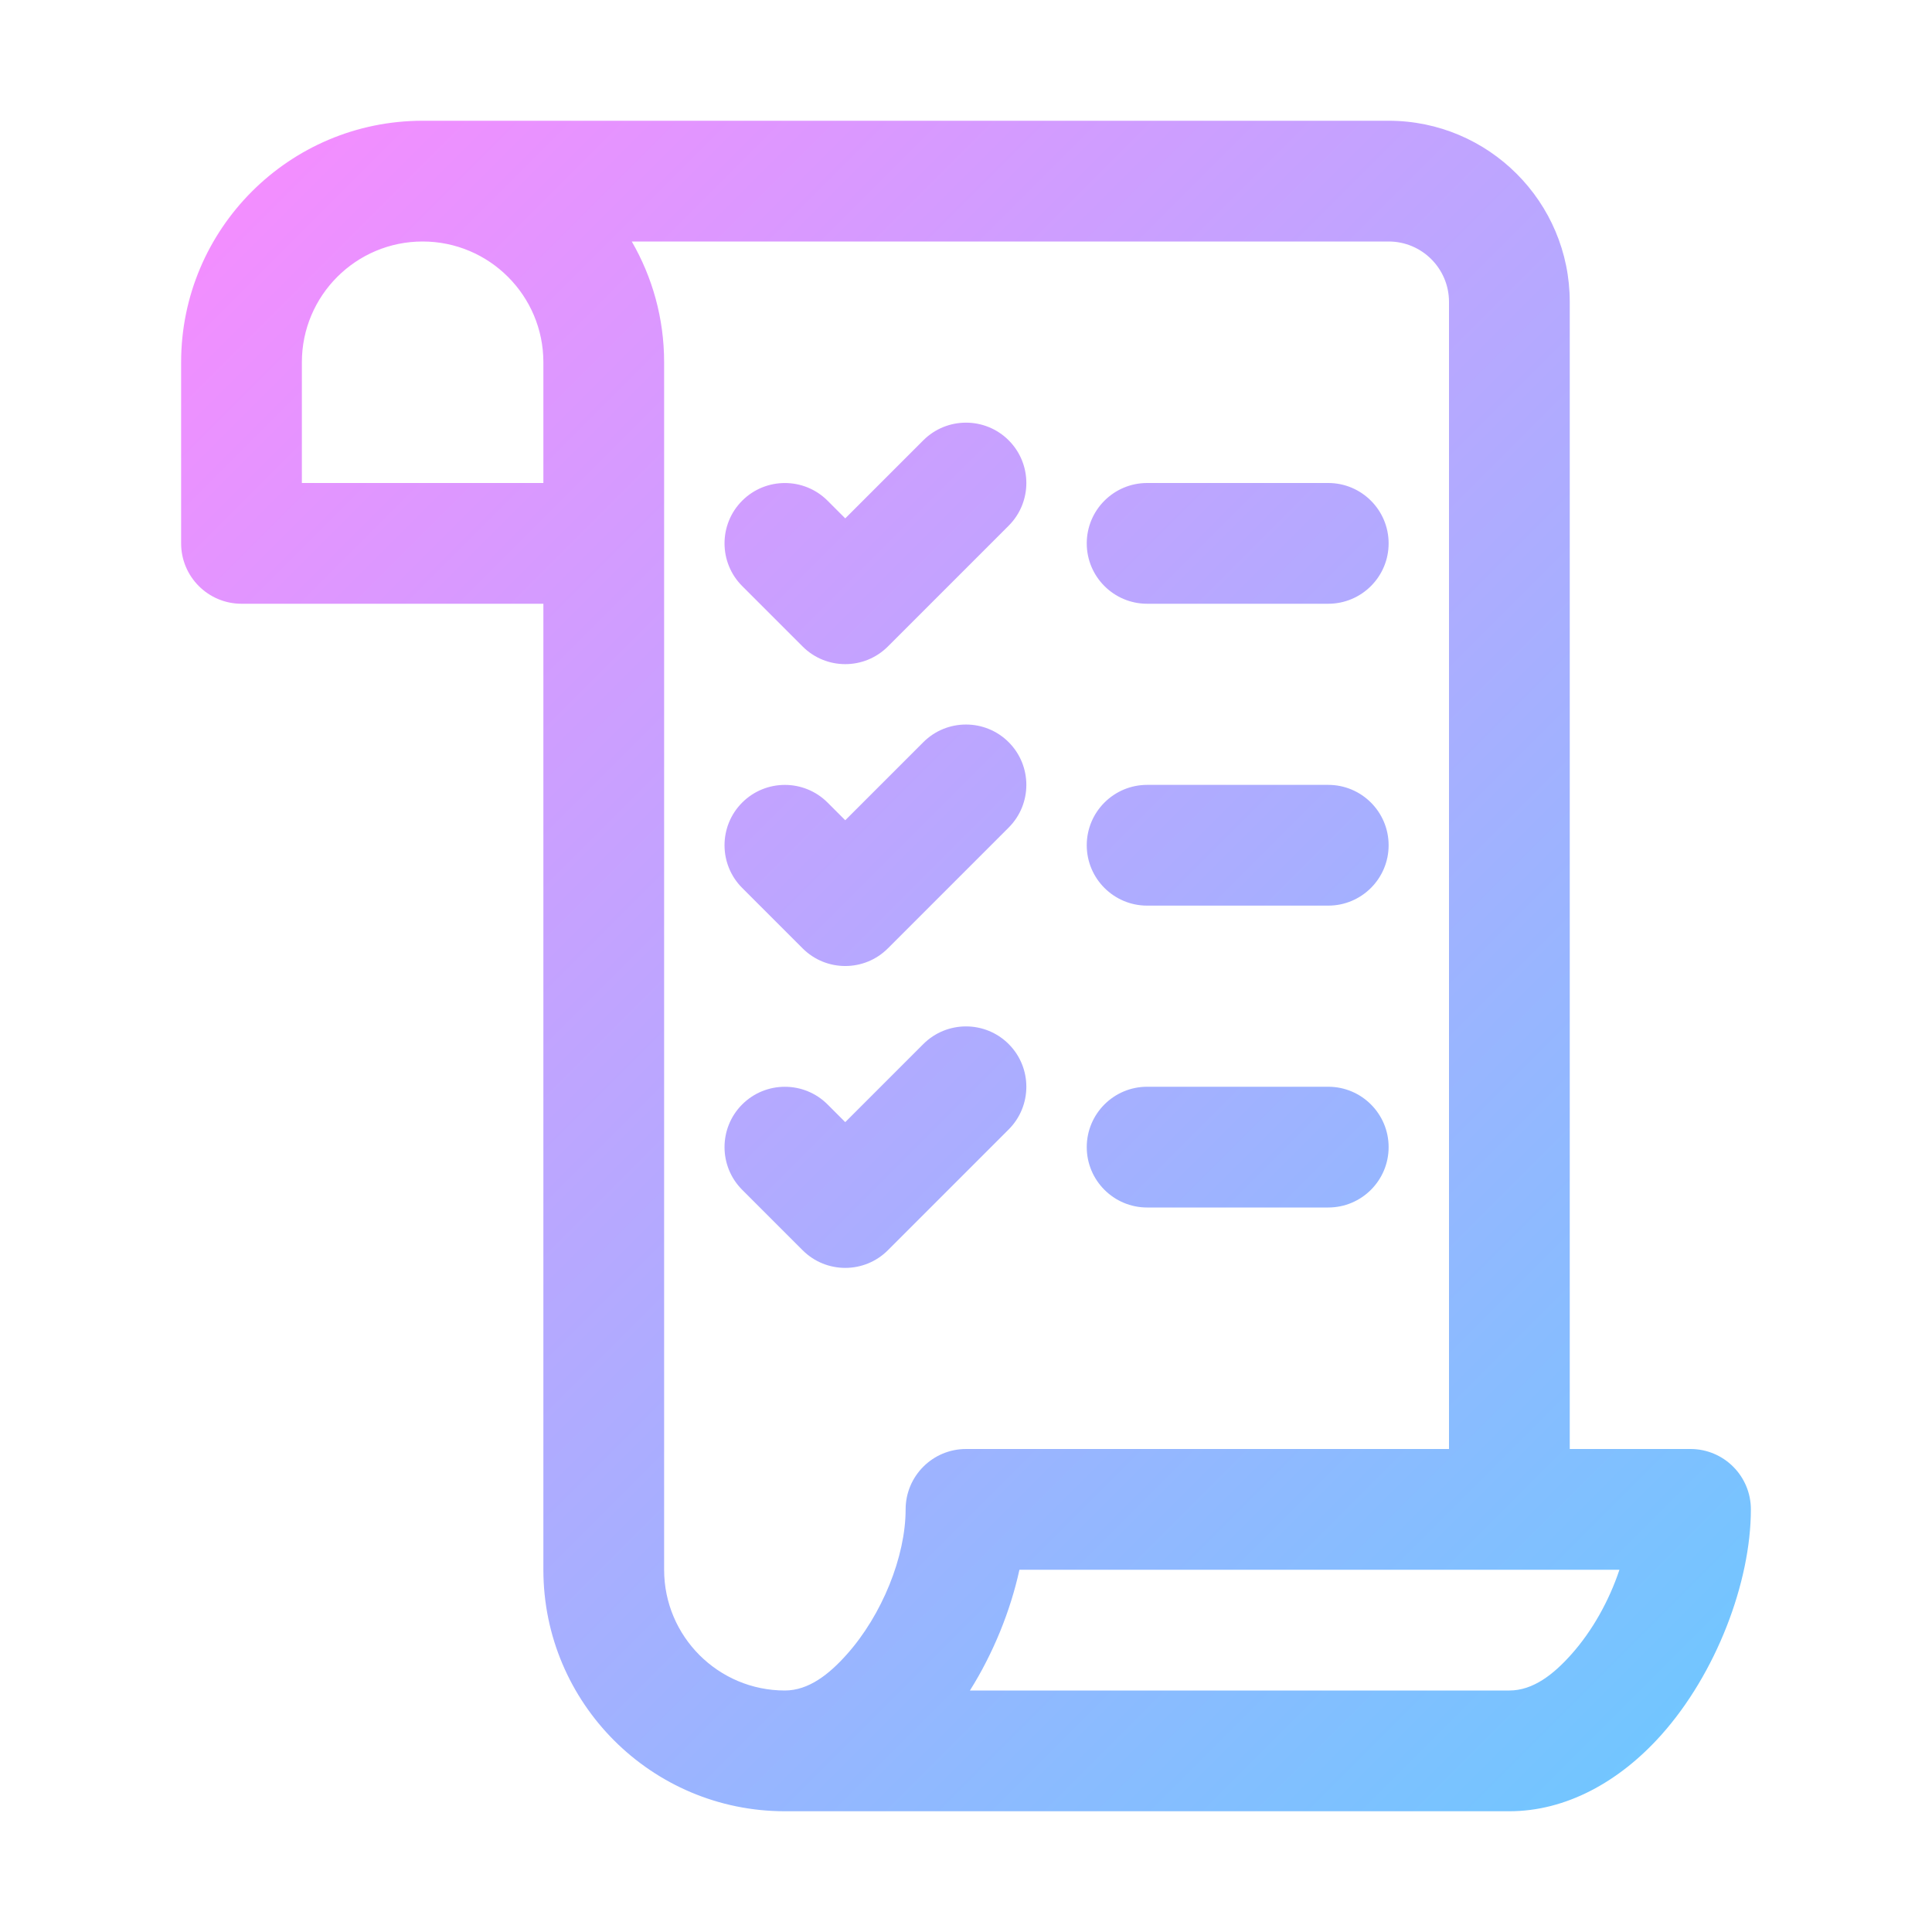 <svg xmlns="http://www.w3.org/2000/svg" fill-rule="evenodd" stroke-linejoin="round" stroke-miterlimit="2" clip-rule="evenodd" viewBox="0 0 32 32" id="quality-control"><path fill="url(#_Linear1)" d="M7,2c-2.208,0 -4,1.792 -4,4l0,3c0,0.552 0.448,1 1,1l5,0l0,16c0,2.208 1.792,4 4,4l12,0c0.932,0 1.818,-0.482 2.517,-1.265c0.906,-1.014 1.483,-2.527 1.483,-3.735c0,-0.552 -0.448,-1 -1,-1l-2,0l0,-19c0,-1.656 -1.344,-3 -3,-3l-16,0Zm3.464,2c0.341,0.589 0.536,1.272 0.536,2l0,20c0,1.104 0.896,2 2,2c0.393,0 0.731,-0.267 1.025,-0.597c0.585,-0.654 0.975,-1.624 0.975,-2.403c0,-0.552 0.448,-1 1,-1l8,0l0,-19c0,-0.552 -0.448,-1 -1,-1l-12.536,0Zm16.359,22c0,0 -9.938,-0 -9.938,-0c-0.148,0.678 -0.432,1.382 -0.82,2l8.935,0c0.393,0 0.731,-0.267 1.025,-0.597c0.35,-0.391 0.629,-0.895 0.798,-1.403Zm-14.53,-6.293l1,1c0.39,0.391 1.024,0.391 1.414,0l2,-2c0.39,-0.39 0.39,-1.024 0,-1.414c-0.39,-0.39 -1.024,-0.39 -1.414,-0l-1.293,1.293c-0,-0 -0.293,-0.293 -0.293,-0.293c-0.39,-0.39 -1.024,-0.39 -1.414,-0c-0.39,0.39 -0.39,1.024 -0,1.414Zm6.707,0.293l3,0c0.552,0 1,-0.448 1,-1c0,-0.552 -0.448,-1 -1,-1l-3,0c-0.552,0 -1,0.448 -1,1c0,0.552 0.448,1 1,1Zm-6.707,-5.293l1,1c0.39,0.391 1.024,0.391 1.414,0l2,-2c0.39,-0.39 0.39,-1.024 0,-1.414c-0.39,-0.39 -1.024,-0.39 -1.414,-0l-1.293,1.293c-0,-0 -0.293,-0.293 -0.293,-0.293c-0.39,-0.39 -1.024,-0.39 -1.414,-0c-0.39,0.39 -0.39,1.024 -0,1.414Zm6.707,0.293l3,0c0.552,0 1,-0.448 1,-1c0,-0.552 -0.448,-1 -1,-1l-3,0c-0.552,0 -1,0.448 -1,1c0,0.552 0.448,1 1,1Zm-6.707,-5.293l1,1c0.39,0.391 1.024,0.391 1.414,0l2,-2c0.39,-0.39 0.39,-1.024 0,-1.414c-0.39,-0.39 -1.024,-0.39 -1.414,-0l-1.293,1.293c-0,-0 -0.293,-0.293 -0.293,-0.293c-0.39,-0.39 -1.024,-0.39 -1.414,-0c-0.39,0.39 -0.39,1.024 -0,1.414Zm6.707,0.293l3,0c0.552,0 1,-0.448 1,-1c0,-0.552 -0.448,-1 -1,-1l-3,0c-0.552,0 -1,0.448 -1,1c0,0.552 0.448,1 1,1Zm-10,-2l-4,0c0,0 -0,-2 -0,-2c-0,-1.104 0.896,-2 2,-2c1.104,0 2,0.896 2,2l-0,2Z"></path><defs><linearGradient id="_Linear1" x1="0" x2="1" y1="0" y2="0" gradientTransform="matrix(26 26 -26 26 3 3)" gradientUnits="userSpaceOnUse"><stop offset="0" stop-color="#f78cff"></stop><stop offset="1" stop-color="#6dc8ff"></stop></linearGradient></defs></svg>